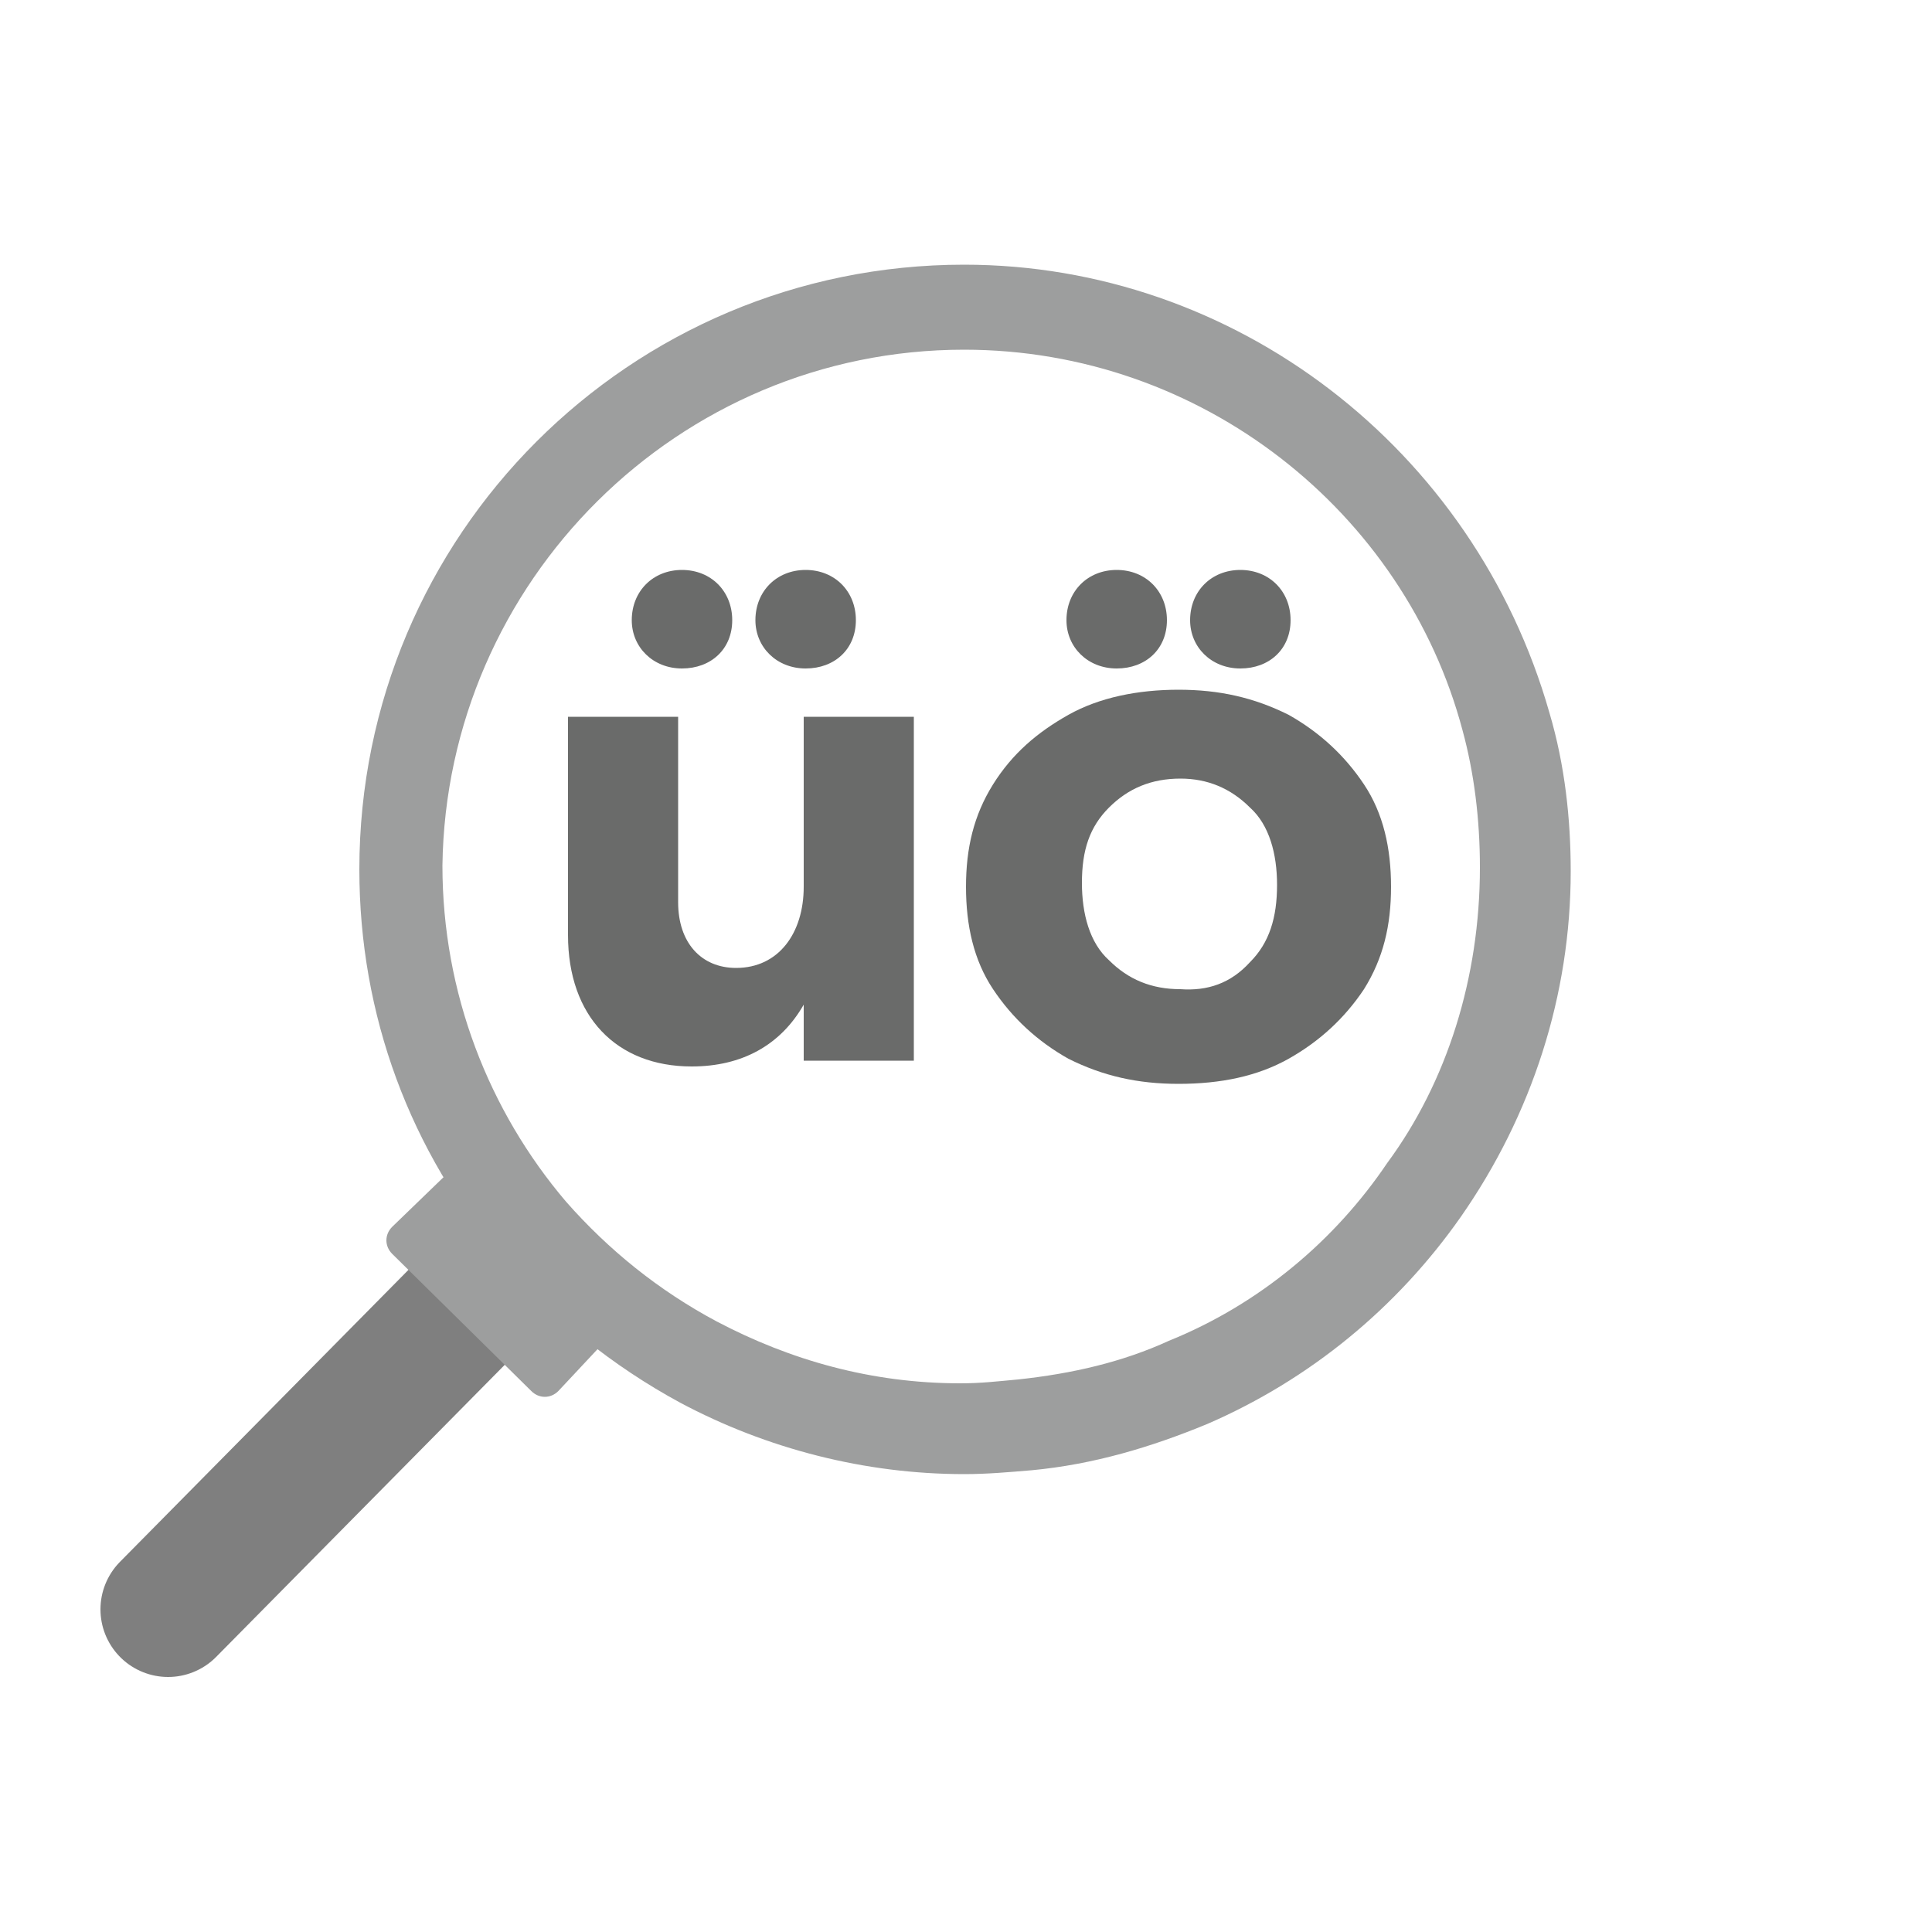 <?xml version="1.0" encoding="utf-8"?>
<!-- Generator: Adobe Illustrator 25.1.0, SVG Export Plug-In . SVG Version: 6.00 Build 0)  -->
<svg version="1.1" id="Layer_1" xmlns="http://www.w3.org/2000/svg" xmlns:xlink="http://www.w3.org/1999/xlink" x="0px" y="0px"
	 viewBox="0 0 100 100" style="enable-background:new 0 0 100 100;" xml:space="preserve">
<style type="text/css">
	.st0{fill:none;stroke:#7F7F7F;stroke-width:7;stroke-linecap:round;stroke-miterlimit:10;}
	.st1{fill:#9D9E9E;}
	.st2{fill:#6A6B6A;}
</style>
<line class="st0" x1="25.2" y1="66.6" x2="8.7" y2="83.3"/>
<path class="st1" d="M49.9,18.1c12.3,0,22.8,8.4,25.8,19.7c0.6,2.2,0.9,4.6,0.9,7.1c0,5.7-1.7,11.1-4.8,15.3
	c-2.7,4-6.6,7.3-11.3,9.2c-2.4,1.1-5,1.7-7.8,2c-1.1,0.1-1.9,0.2-3,0.2c-4.6,0-8.8-1.2-12.6-3.2c-3-1.6-5.6-3.7-7.8-6.2
	c-4-4.7-6.4-10.8-6.4-17.4C23.1,30.1,35.1,18.1,49.9,18.1 M49.9,13.7c-17.3,0-31.3,14-31.3,31.3c0,7.5,2.6,14.6,7.5,20.3
	c2.5,2.9,5.6,5.4,9.1,7.3c4.5,2.4,9.6,3.7,14.7,3.7c1.2,0,2.3-0.1,3.5-0.2c3.2-0.3,6.2-1.2,9.1-2.4c5.3-2.3,9.8-6,13.1-10.7
	c3.7-5.3,5.7-11.5,5.7-17.9c0-2.7-0.3-5.5-1.1-8.2C76.3,23.2,63.9,13.7,49.9,13.7L49.9,13.7z"/>
<path class="st1" d="M23.3,60.6l-3,2.9c-0.4,0.4-0.4,1,0,1.4l7.2,7.1c0.4,0.4,1,0.4,1.4,0l2.9-3.1L23.3,60.6z"/>
<g>
	<path class="st2" d="M47.3,54.9h-5.7V52c-1.2,2.1-3.2,3.2-5.8,3.2c-3.9,0-6.4-2.6-6.4-6.8V37.1h5.7v9.6c0,2.1,1.2,3.4,3,3.4
		c2.2,0,3.5-1.8,3.5-4.2v-8.8h5.7V54.9z M32.7,32.1c0-1.5,1.1-2.6,2.6-2.6s2.6,1.1,2.6,2.6s-1.1,2.5-2.6,2.5S32.7,33.5,32.7,32.1z
		 M39.1,32.1c0-1.5,1.1-2.6,2.6-2.6s2.6,1.1,2.6,2.6s-1.1,2.5-2.6,2.5C40.2,34.6,39.1,33.5,39.1,32.1z M55.2,32.1
		c0-1.5,1.1-2.6,2.6-2.6s2.6,1.1,2.6,2.6s-1.1,2.5-2.6,2.5S55.2,33.5,55.2,32.1z M61.6,32.1c0-1.5,1.1-2.6,2.6-2.6s2.6,1.1,2.6,2.6
		s-1.1,2.5-2.6,2.5C62.7,34.6,61.6,33.5,61.6,32.1z"/>
	<path class="st2" d="M55.3,54.8c-1.6-0.9-2.9-2.1-3.9-3.6c-1-1.5-1.4-3.3-1.4-5.3c0-2,0.4-3.7,1.4-5.3c1-1.6,2.3-2.7,3.9-3.6
		c1.6-0.9,3.6-1.3,5.7-1.3c2.1,0,3.9,0.4,5.7,1.3c1.6,0.9,2.9,2.1,3.9,3.6c1,1.5,1.4,3.3,1.4,5.3c0,2-0.4,3.7-1.4,5.3
		c-1,1.5-2.3,2.7-3.9,3.6s-3.5,1.3-5.7,1.3C58.9,56.1,57.1,55.7,55.3,54.8z M64.7,49.8c1-1,1.4-2.3,1.4-4c0-1.6-0.4-3.1-1.4-4
		c-1-1-2.2-1.5-3.6-1.5c-1.5,0-2.7,0.5-3.7,1.5S56,44,56,45.7c0,1.6,0.4,3.1,1.4,4c1,1,2.2,1.5,3.7,1.5
		C62.5,51.3,63.7,50.9,64.7,49.8z"/>
</g>
</svg>
